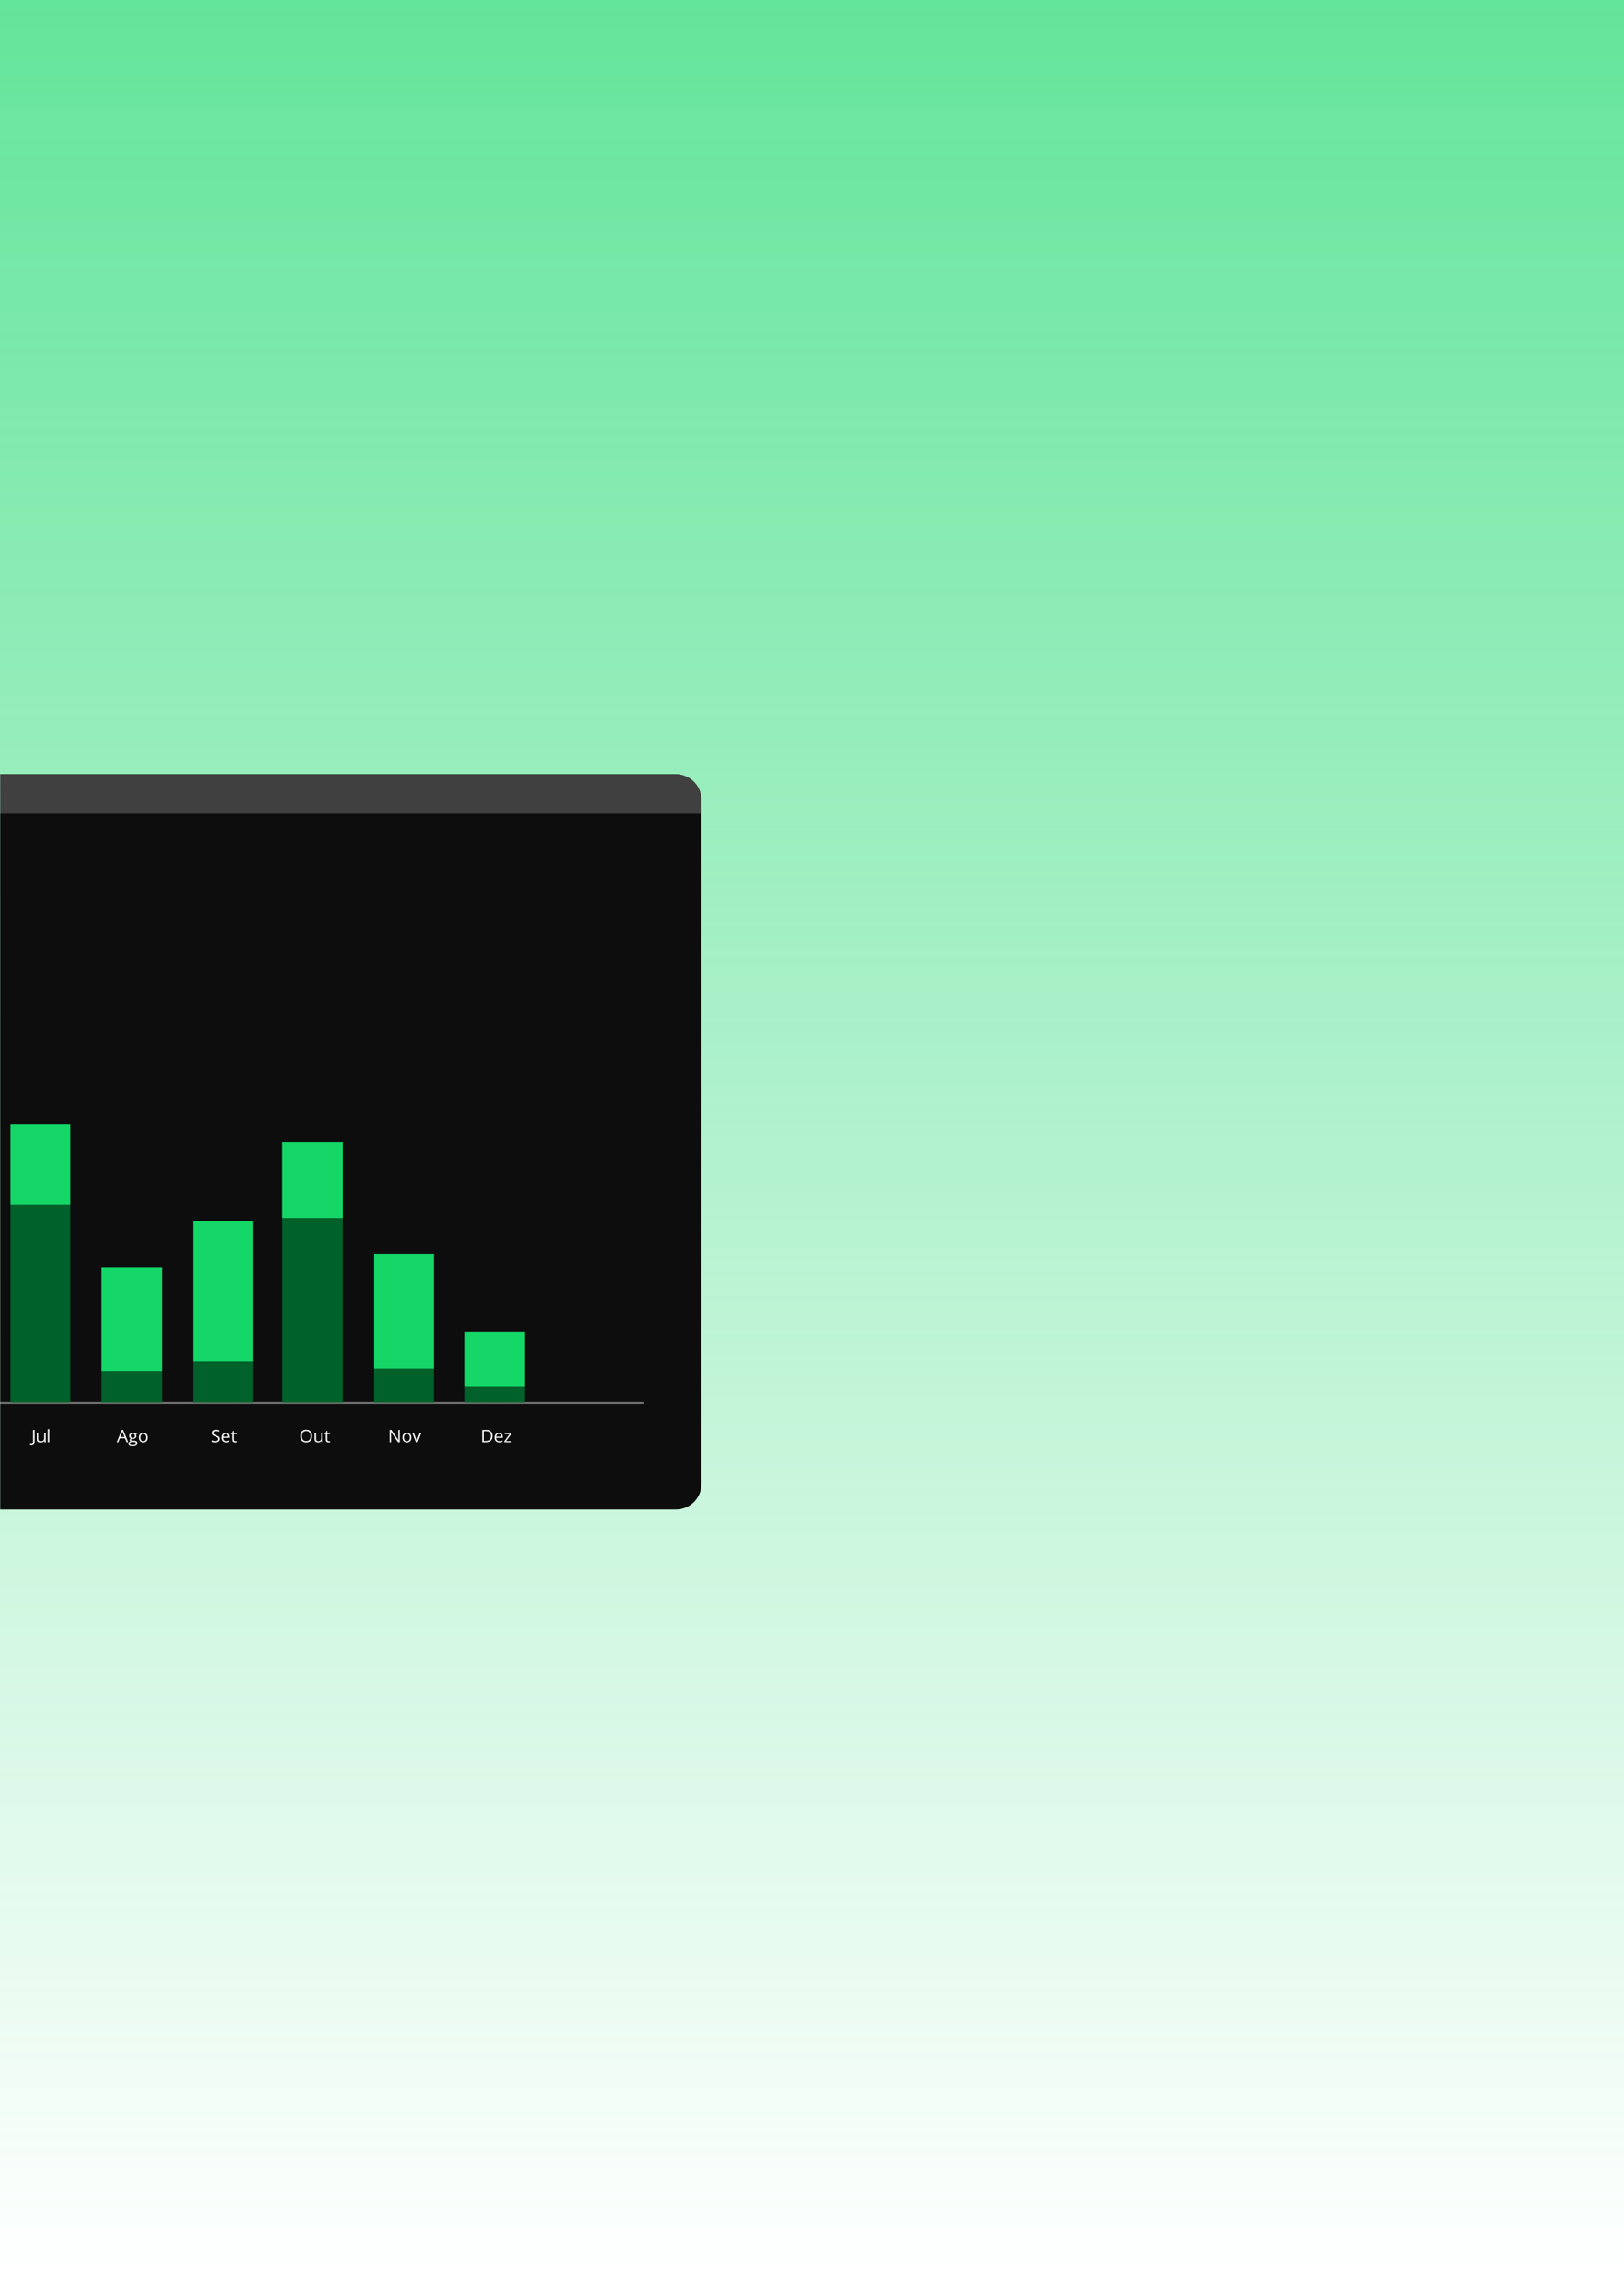 <svg width="957" height="1345" viewBox="0 0 957 1345" fill="none" xmlns="http://www.w3.org/2000/svg">
<rect width="957" height="1345" fill="url(#paint0_linear)"/>
<mask id="mask0" mask-type="alpha" maskUnits="userSpaceOnUse" x="0" y="0" width="957" height="1345">
<rect width="957" height="1345" fill="#C4C4C4"/>
</mask>
<g mask="url(#mask0)">
<rect x="-411.631" y="455.988" width="824.969" height="433.024" rx="15" fill="#0D0D0D"/>
<path d="M-411.631 470.988C-411.631 462.704 -404.915 455.988 -396.631 455.988H398.338C406.622 455.988 413.338 462.704 413.338 470.988V479.082H-411.631V470.988Z" fill="#404040"/>
<line x1="-332.453" y1="826.446" x2="379.403" y2="826.446" stroke="#808080"/>
<path d="M18.327 851.219C18.004 851.219 17.75 851.174 17.564 851.085V850.37C17.808 850.436 18.063 850.469 18.327 850.469C18.668 850.469 18.925 850.37 19.101 850.173C19.279 849.975 19.369 849.691 19.369 849.319V842.106H20.245V849.25C20.245 849.875 20.08 850.359 19.75 850.701C19.42 851.046 18.946 851.219 18.327 851.219Z" fill="white"/>
<path d="M22.873 843.912V847.42C22.873 847.86 22.978 848.189 23.187 848.406C23.397 848.624 23.725 848.732 24.172 848.732C24.763 848.732 25.194 848.577 25.466 848.268C25.741 847.959 25.878 847.454 25.878 846.754V843.912H26.734V849.319H26.027L25.904 848.594H25.857C25.682 848.86 25.438 849.064 25.125 849.206C24.816 849.347 24.462 849.418 24.064 849.418C23.376 849.418 22.861 849.262 22.517 848.949C22.177 848.637 22.007 848.137 22.007 847.449V843.912H22.873Z" fill="white"/>
<path d="M29.356 849.319H28.501V841.643H29.356V849.319Z" fill="white"/>
<path d="M74.607 849.32L73.669 847.025H70.648L69.721 849.32H68.834L71.814 842.077H72.551L75.515 849.32H74.607ZM73.396 846.271L72.52 844.036C72.406 843.753 72.29 843.406 72.169 842.995C72.094 843.311 71.985 843.658 71.844 844.036L70.958 846.271H73.396Z" fill="white"/>
<path d="M80.993 843.912V844.43L79.947 844.549C80.043 844.664 80.129 844.815 80.204 845.003C80.28 845.187 80.318 845.396 80.318 845.629C80.318 846.159 80.129 846.581 79.751 846.897C79.373 847.213 78.854 847.371 78.194 847.371C78.026 847.371 77.868 847.358 77.72 847.331C77.356 847.516 77.173 847.747 77.173 848.027C77.173 848.175 77.237 848.285 77.364 848.358C77.491 848.427 77.709 848.461 78.019 848.461H79.019C79.63 848.461 80.1 848.584 80.426 848.831C80.756 849.078 80.921 849.436 80.921 849.907C80.921 850.505 80.67 850.961 80.168 851.273C79.667 851.589 78.935 851.747 77.972 851.747C77.234 851.747 76.663 851.615 76.261 851.352C75.862 851.089 75.663 850.717 75.663 850.237C75.663 849.908 75.773 849.624 75.993 849.384C76.213 849.144 76.522 848.981 76.921 848.895C76.776 848.833 76.654 848.736 76.555 848.604C76.459 848.473 76.41 848.32 76.41 848.145C76.41 847.948 76.465 847.775 76.575 847.627C76.685 847.479 76.859 847.336 77.096 847.198C76.804 847.083 76.565 846.887 76.379 846.611C76.197 846.335 76.106 846.019 76.106 845.664C76.106 845.072 76.292 844.616 76.663 844.297C77.034 843.975 77.56 843.814 78.24 843.814C78.536 843.814 78.802 843.847 79.039 843.912H80.993ZM76.488 850.227C76.488 850.52 76.617 850.742 76.874 850.893C77.132 851.045 77.501 851.12 77.983 851.12C78.701 851.12 79.232 851.017 79.576 850.81C79.923 850.606 80.096 850.328 80.096 849.976C80.096 849.683 80.002 849.479 79.813 849.364C79.624 849.252 79.268 849.196 78.746 849.196H77.72C77.331 849.196 77.029 849.285 76.812 849.463C76.596 849.64 76.488 849.895 76.488 850.227ZM76.952 845.644C76.952 846.022 77.063 846.308 77.287 846.503C77.51 846.697 77.821 846.794 78.22 846.794C79.055 846.794 79.472 846.406 79.472 845.629C79.472 844.817 79.05 844.411 78.204 844.411C77.802 844.411 77.493 844.514 77.276 844.722C77.06 844.929 76.952 845.236 76.952 845.644Z" fill="white"/>
<path d="M86.977 846.611C86.977 847.493 86.745 848.182 86.281 848.678C85.817 849.172 85.176 849.418 84.358 849.418C83.853 849.418 83.404 849.305 83.013 849.078C82.621 848.851 82.318 848.525 82.105 848.101C81.892 847.677 81.786 847.18 81.786 846.611C81.786 845.73 82.016 845.044 82.477 844.554C82.937 844.06 83.576 843.814 84.394 843.814C85.184 843.814 85.812 844.065 86.276 844.569C86.743 845.072 86.977 845.753 86.977 846.611ZM82.672 846.611C82.672 847.302 82.817 847.828 83.105 848.19C83.394 848.552 83.819 848.733 84.379 848.733C84.939 848.733 85.363 848.553 85.652 848.195C85.944 847.833 86.09 847.305 86.09 846.611C86.09 845.924 85.944 845.402 85.652 845.047C85.363 844.689 84.935 844.509 84.368 844.509C83.808 844.509 83.385 844.685 83.1 845.037C82.815 845.389 82.672 845.914 82.672 846.611Z" fill="white"/>
<path d="M129.543 847.401C129.543 848.036 129.303 848.53 128.822 848.886C128.34 849.241 127.688 849.419 126.863 849.419C125.969 849.419 125.282 849.308 124.801 849.088V848.279C125.11 848.404 125.447 848.503 125.811 848.575C126.175 848.647 126.536 848.683 126.894 848.683C127.478 848.683 127.918 848.578 128.213 848.368C128.509 848.154 128.657 847.858 128.657 847.48C128.657 847.23 128.603 847.026 128.497 846.868C128.394 846.707 128.218 846.559 127.971 846.424C127.727 846.289 127.354 846.136 126.852 845.965C126.151 845.725 125.65 845.44 125.347 845.112C125.048 844.783 124.899 844.353 124.899 843.824C124.899 843.268 125.117 842.826 125.553 842.497C125.99 842.168 126.567 842.003 127.285 842.003C128.035 842.003 128.724 842.135 129.353 842.398L129.079 843.128C128.457 842.878 127.852 842.753 127.265 842.753C126.801 842.753 126.438 842.849 126.177 843.039C125.916 843.23 125.785 843.495 125.785 843.834C125.785 844.084 125.833 844.289 125.93 844.45C126.026 844.608 126.187 844.755 126.414 844.89C126.645 845.021 126.995 845.167 127.466 845.329C128.256 845.598 128.799 845.888 129.095 846.197C129.394 846.506 129.543 846.907 129.543 847.401Z" fill="white"/>
<path d="M133.29 849.419C132.455 849.419 131.795 849.175 131.31 848.688C130.829 848.202 130.588 847.526 130.588 846.661C130.588 845.789 130.812 845.097 131.259 844.584C131.709 844.071 132.312 843.814 133.068 843.814C133.776 843.814 134.336 844.038 134.748 844.485C135.161 844.929 135.367 845.516 135.367 846.246V846.764H131.475C131.492 847.399 131.659 847.881 131.975 848.21C132.295 848.539 132.743 848.703 133.321 848.703C133.929 848.703 134.53 848.581 135.125 848.338V849.068C134.822 849.193 134.535 849.282 134.264 849.335C133.996 849.391 133.671 849.419 133.29 849.419ZM133.058 844.5C132.604 844.5 132.241 844.641 131.97 844.924C131.702 845.207 131.544 845.598 131.496 846.098H134.449C134.449 845.582 134.329 845.187 134.089 844.914C133.848 844.638 133.504 844.5 133.058 844.5Z" fill="white"/>
<path d="M138.603 848.743C138.754 848.743 138.9 848.733 139.041 848.713C139.182 848.69 139.294 848.667 139.376 848.644V849.271C139.284 849.313 139.146 849.348 138.964 849.374C138.785 849.404 138.624 849.419 138.479 849.419C137.387 849.419 136.84 848.868 136.84 847.766V844.549H136.031V844.154L136.84 843.814L137.201 842.66H137.696V843.913H139.335V844.549H137.696V847.731C137.696 848.057 137.777 848.307 137.938 848.481C138.1 848.655 138.321 848.743 138.603 848.743Z" fill="white"/>
<path d="M183.892 845.702C183.892 846.857 183.586 847.764 182.975 848.426C182.366 849.087 181.519 849.417 180.433 849.417C179.323 849.417 178.466 849.093 177.861 848.445C177.26 847.794 176.959 846.876 176.959 845.692C176.959 844.518 177.261 843.609 177.866 842.964C178.471 842.316 179.33 841.992 180.444 841.992C181.526 841.992 182.372 842.321 182.98 842.979C183.588 843.637 183.892 844.544 183.892 845.702ZM177.887 845.702C177.887 846.679 178.103 847.421 178.536 847.927C178.973 848.43 179.605 848.682 180.433 848.682C181.268 848.682 181.899 848.43 182.325 847.927C182.751 847.424 182.964 846.682 182.964 845.702C182.964 844.732 182.751 843.997 182.325 843.497C181.903 842.994 181.275 842.742 180.444 842.742C179.609 842.742 178.973 842.995 178.536 843.502C178.103 844.005 177.887 844.739 177.887 845.702Z" fill="white"/>
<path d="M186.2 843.911V847.419C186.2 847.86 186.305 848.189 186.515 848.406C186.725 848.623 187.053 848.731 187.499 848.731C188.091 848.731 188.522 848.577 188.793 848.268C189.068 847.958 189.206 847.454 189.206 846.753V843.911H190.061V849.319H189.355L189.232 848.593H189.185C189.01 848.86 188.766 849.064 188.453 849.205C188.144 849.346 187.79 849.417 187.391 849.417C186.704 849.417 186.188 849.261 185.845 848.948C185.505 848.636 185.334 848.136 185.334 847.449V843.911H186.2Z" fill="white"/>
<path d="M193.653 848.741C193.804 848.741 193.95 848.731 194.091 848.712C194.232 848.689 194.344 848.666 194.426 848.643V849.269C194.334 849.312 194.196 849.346 194.014 849.373C193.835 849.402 193.674 849.417 193.529 849.417C192.437 849.417 191.89 848.866 191.89 847.764V844.548H191.081V844.153L191.89 843.813L192.251 842.658H192.746V843.911H194.385V844.548H192.746V847.73C192.746 848.056 192.827 848.305 192.988 848.48C193.15 848.654 193.371 848.741 193.653 848.741Z" fill="white"/>
<path d="M235.592 849.322H234.592L230.473 843.268H230.432C230.487 843.979 230.514 844.63 230.514 845.222V849.322H229.705V842.109H230.695L234.803 848.138H234.844C234.838 848.049 234.822 847.764 234.798 847.284C234.774 846.801 234.765 846.455 234.772 846.248V842.109H235.592V849.322Z" fill="white"/>
<path d="M242.359 846.613C242.359 847.495 242.127 848.184 241.663 848.68C241.199 849.174 240.558 849.42 239.74 849.42C239.235 849.42 238.787 849.307 238.395 849.08C238.003 848.853 237.701 848.527 237.488 848.103C237.275 847.679 237.168 847.182 237.168 846.613C237.168 845.732 237.398 845.046 237.859 844.556C238.319 844.063 238.959 843.816 239.776 843.816C240.567 843.816 241.194 844.068 241.658 844.571C242.125 845.074 242.359 845.755 242.359 846.613ZM238.055 846.613C238.055 847.304 238.199 847.83 238.488 848.192C238.776 848.554 239.201 848.735 239.761 848.735C240.321 848.735 240.746 848.555 241.034 848.197C241.326 847.835 241.472 847.307 241.472 846.613C241.472 845.926 241.326 845.404 241.034 845.049C240.746 844.691 240.318 844.512 239.751 844.512C239.191 844.512 238.768 844.687 238.483 845.039C238.197 845.391 238.055 845.916 238.055 846.613Z" fill="white"/>
<path d="M245.049 849.322L242.904 843.915H243.822L245.038 847.121C245.313 847.871 245.475 848.358 245.523 848.582H245.564C245.602 848.407 245.721 848.047 245.92 847.501C246.123 846.952 246.575 845.756 247.276 843.915H248.193L246.049 849.322H245.049Z" fill="white"/>
<path d="M290.324 845.646C290.324 846.837 289.986 847.748 289.309 848.379C288.635 849.008 287.664 849.322 286.396 849.322H284.309V842.109H286.618C287.79 842.109 288.701 842.42 289.35 843.041C290 843.663 290.324 844.531 290.324 845.646ZM289.396 845.676C289.396 844.735 289.149 844.026 288.654 843.549C288.163 843.073 287.431 842.834 286.458 842.834H285.185V848.597H286.252C287.297 848.597 288.082 848.351 288.608 847.861C289.134 847.368 289.396 846.64 289.396 845.676Z" fill="white"/>
<path d="M294.215 849.42C293.38 849.42 292.72 849.177 292.236 848.69C291.754 848.203 291.514 847.528 291.514 846.663C291.514 845.791 291.737 845.099 292.184 844.586C292.634 844.072 293.237 843.816 293.993 843.816C294.701 843.816 295.261 844.04 295.674 844.487C296.086 844.931 296.292 845.518 296.292 846.248V846.766H292.401C292.418 847.401 292.584 847.883 292.901 848.212C293.22 848.541 293.669 848.705 294.246 848.705C294.854 848.705 295.456 848.583 296.05 848.34V849.07C295.748 849.195 295.461 849.284 295.189 849.337C294.921 849.392 294.596 849.42 294.215 849.42ZM293.983 844.502C293.529 844.502 293.167 844.643 292.895 844.926C292.627 845.209 292.469 845.6 292.421 846.1H295.375C295.375 845.584 295.255 845.189 295.014 844.916C294.773 844.64 294.43 844.502 293.983 844.502Z" fill="white"/>
<path d="M301.317 849.322H297.219V848.764L300.302 844.551H297.41V843.915H301.24V844.551L298.199 848.685H301.317V849.322Z" fill="white"/>
<rect x="6.141" y="709.572" width="35.49" height="116.675" fill="#00612A"/>
<rect x="166.352" y="717.35" width="35.49" height="108.897" fill="#00612A"/>
<rect x="6.141" y="661.931" width="35.49" height="47.642" fill="#14D768"/>
<rect x="166.352" y="672.625" width="35.49" height="44.725" fill="#14D768"/>
<rect x="113.625" y="801.94" width="35.49" height="24.307" fill="#00612A"/>
<rect x="273.838" y="816.524" width="35.49" height="9.723" fill="#00612A"/>
<rect x="113.625" y="719.294" width="35.49" height="82.645" fill="#14D768"/>
<rect x="273.838" y="784.439" width="35.49" height="32.086" fill="#14D768"/>
<rect x="59.883" y="807.774" width="35.49" height="18.474" fill="#00612A"/>
<rect x="220.096" y="805.827" width="35.49" height="20.418" fill="#00612A"/>
<rect x="59.883" y="746.519" width="35.49" height="61.254" fill="#14D768"/>
<rect x="220.096" y="738.739" width="35.49" height="67.088" fill="#14D768"/>
</g>
<defs>
<linearGradient id="paint0_linear" x1="478.5" y1="-688.902" x2="478.5" y2="1345" gradientUnits="userSpaceOnUse">
<stop stop-color="#14D768"/>
<stop offset="1" stop-color="#14D768" stop-opacity="0"/>
</linearGradient>
</defs>
</svg>
